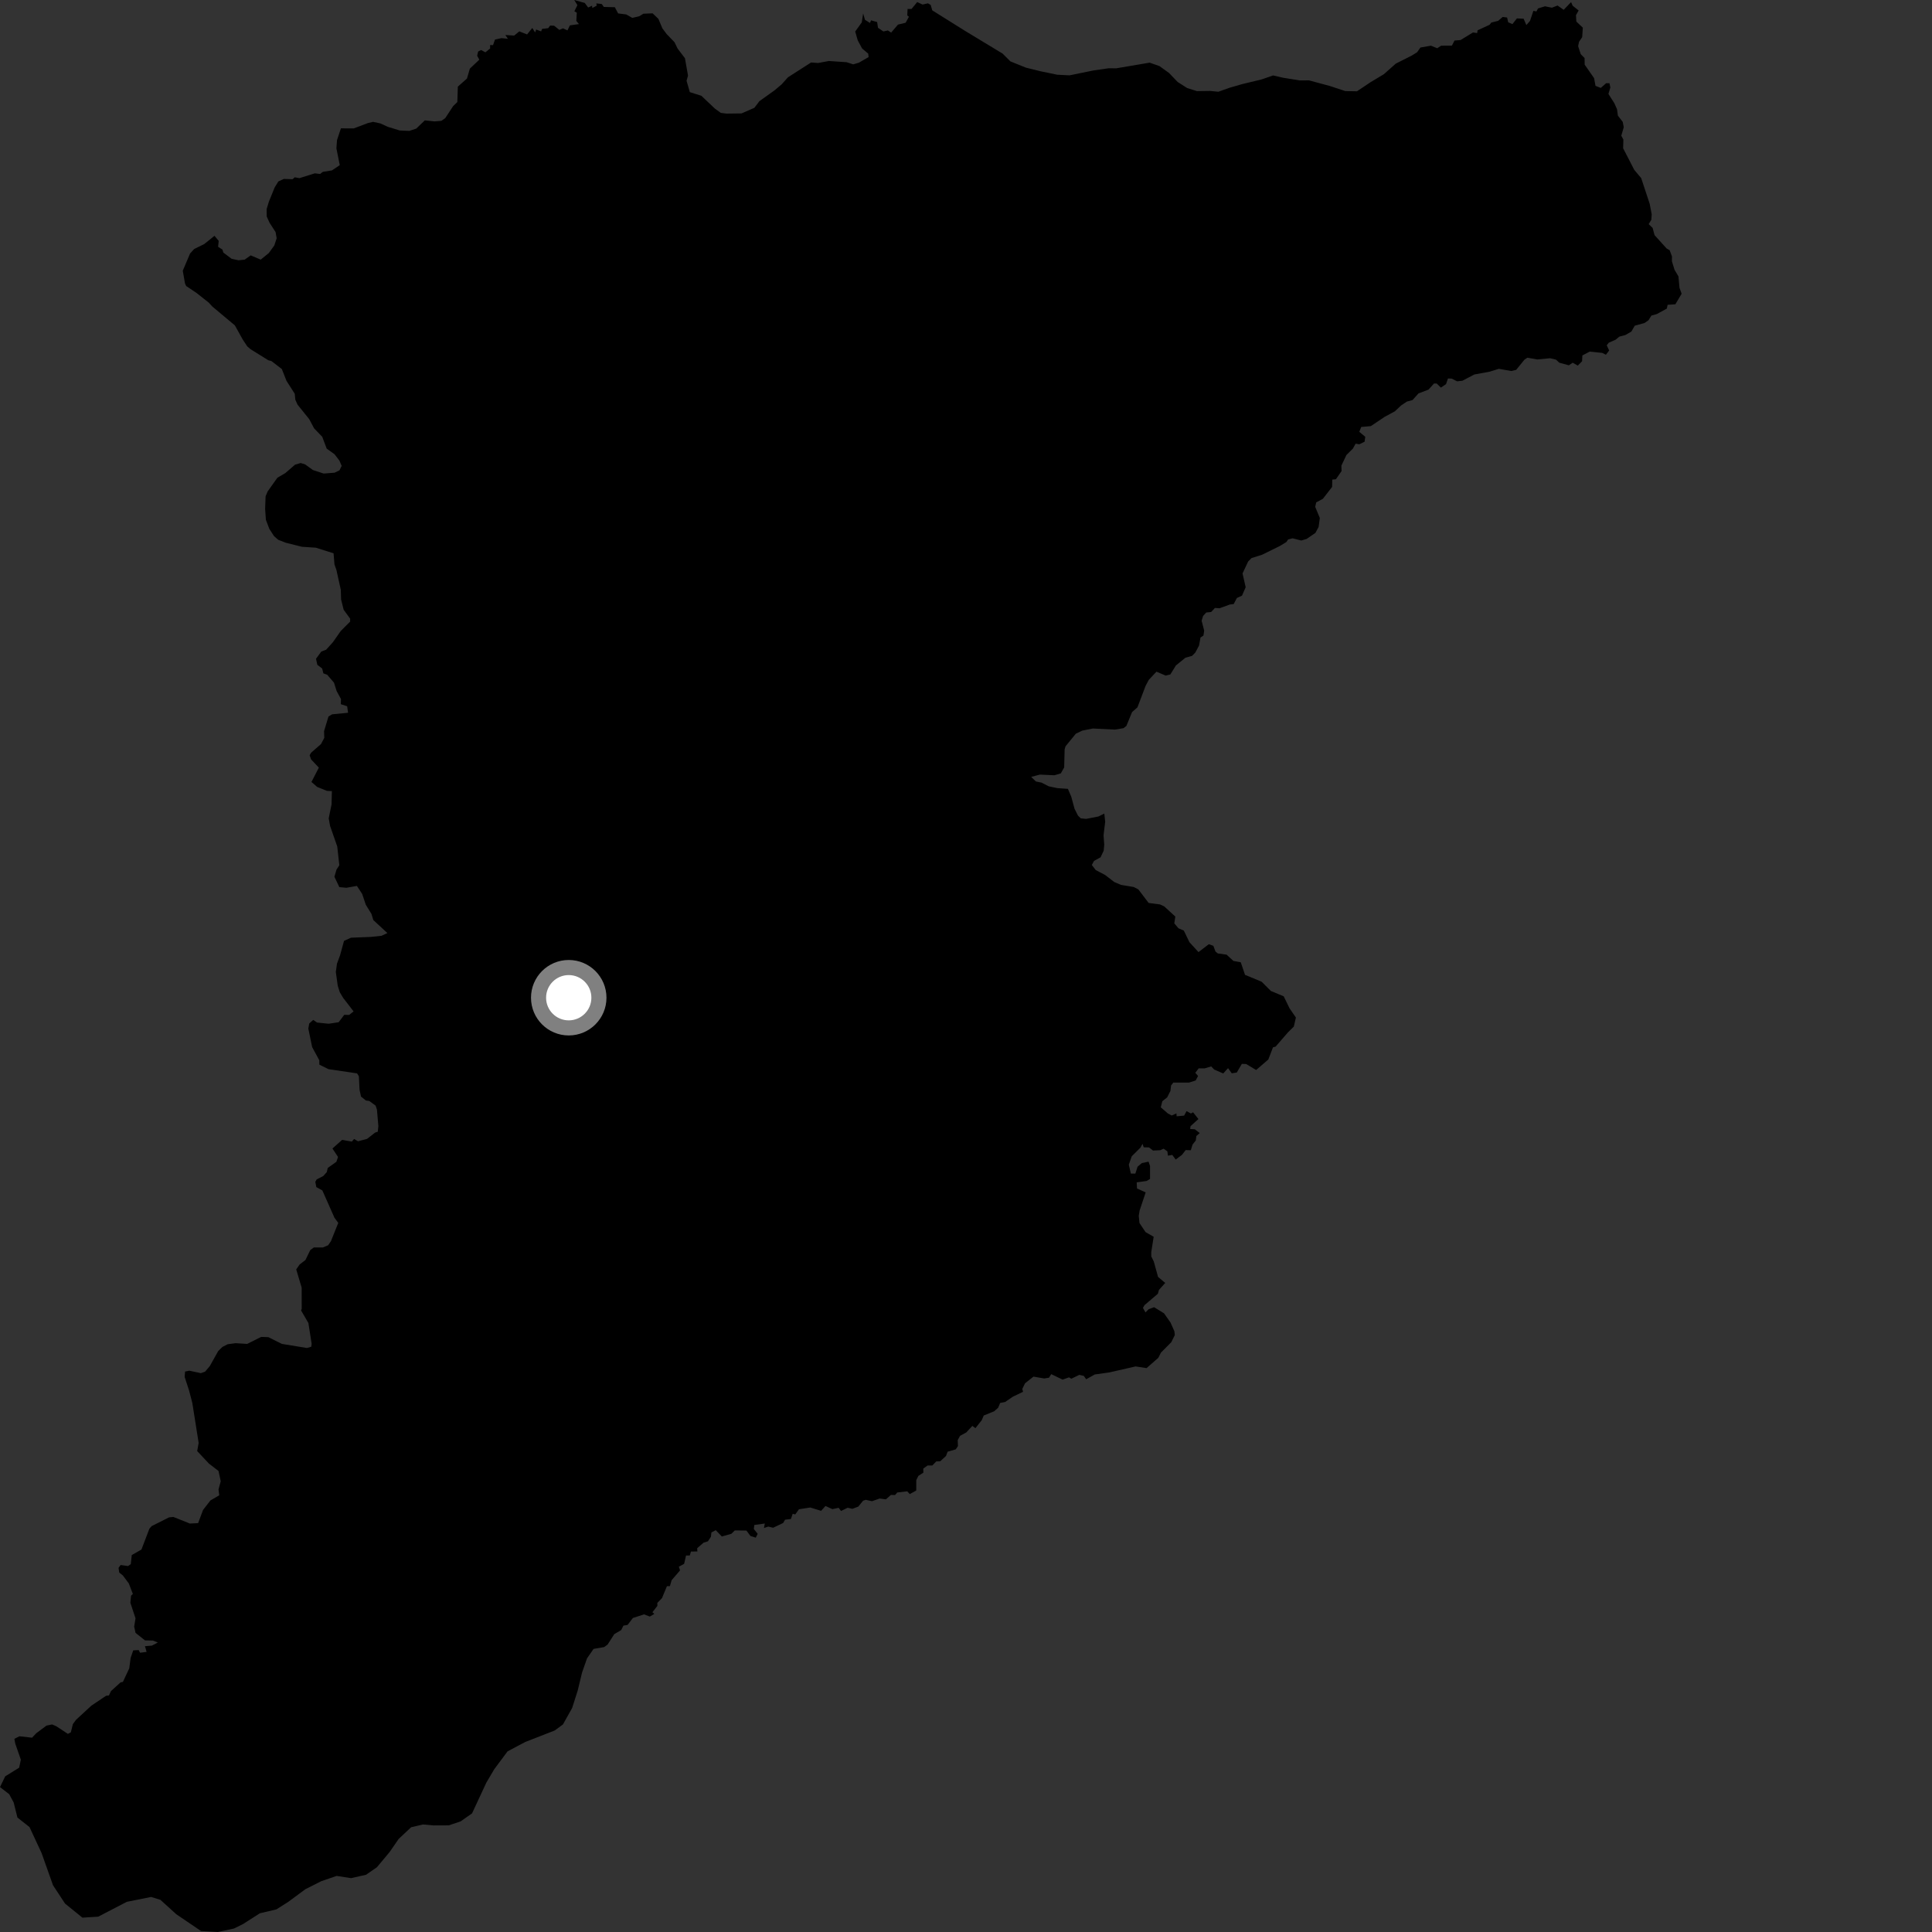 <?xml version="1.0" encoding="utf-8" ?>
<svg baseProfile="full" height="1024" version="1.1" width="1024" xmlns="http://www.w3.org/2000/svg" xmlns:ev="http://www.w3.org/2001/xml-events" xmlns:xlink="http://www.w3.org/1999/xlink"><rect width="100%" height="100%" fill="#333333" stroke="none"/><defs /><polygon fill="black" points="113.68,124.986 108.245,129.364 102.91,131.989 100.742,134.366 96.874,143.487 98.068,150.304 98.675,151.593 104.195,155.297 110.646,160.398 112.546,162.467 124.478,172.455 128.61,179.885 131.022,183.55 132.709,185.031 142.211,190.936 143.833,191.347 149.379,195.6 151.856,201.866 156.218,208.703 156.54,211.901 157.71,214.48 163.871,222.134 166.487,227.031 170.797,231.514 173.15,237.782 177.31,240.756 179.901,244.145 181.092,246.948 179.922,249.296 177.336,250.539 171.541,250.99 165.828,249.114 161.749,246.159 159.366,245.409 156.391,246.278 151.24,250.741 147.013,253.214 141.857,260.472 140.769,263.044 140.525,269.699 140.928,275.501 142.761,280.339 145.267,284.19 147.455,286.095 151.493,287.664 159.999,289.797 167.408,290.288 176.805,293.268 177.265,299.111 178.324,302.161 180.633,312.619 180.789,317.751 182.153,323.208 185.579,327.886 185.579,329.468 180.612,334.433 176.447,340.379 172.871,344.349 170.291,345.347 167.497,349.155 168.179,352.343 170.757,354.337 171.397,356.903 173.412,357.626 177.031,361.835 178.421,366.282 180.717,370.474 180.648,373.242 184.009,374.329 184.478,377.786 176.025,378.603 174.111,379.758 171.765,387.493 171.866,391.118 170.137,394.364 164.884,398.956 164.114,400.292 164.877,402.489 168.994,406.868 165.077,414.459 168.086,417.072 173.242,419.172 175.909,419.307 175.733,426.338 174.228,433.72 174.929,437.707 178.748,448.639 179.848,458.6 178.35,460.905 177.247,464.699 179.847,470.179 183.554,470.547 189.164,469.546 191.968,473.828 193.868,479.5 196.867,484.383 197.867,487.643 205.323,494.542 202.221,495.987 196.425,496.592 186.049,497.002 182.337,498.678 180.247,506.306 178.601,510.771 177.99,515.142 179.007,522.461 180.099,525.916 181.879,528.892 187.401,536.062 185.087,537.917 182.455,537.884 179.478,541.812 174.186,542.605 168.058,541.965 166.007,540.566 163.9,542.469 163.414,545.154 165.449,554.99 169.246,561.986 169.271,564.286 174.084,566.668 189.255,568.908 190.208,570.422 190.585,577.7 191.345,581.2 193.91,583.279 195.725,583.535 199.07,585.995 199.788,588.115 200.542,596.884 200.222,599.844 198.821,600.289 194.564,603.629 189.753,604.899 187.666,603.673 186.499,605.067 181.34,604.151 176.194,608.738 179.164,613.198 178.29,615.775 173.716,619.037 173.217,621.221 171.327,623.329 167.819,625.136 167.121,626.423 167.655,629.179 170.849,630.947 177.273,645.429 179.287,648.16 175.403,657.852 173.893,660.028 171.144,661.163 166.344,661.173 164.465,662.544 161.886,667.832 158.798,670.219 157.003,672.817 159.893,682.48 159.913,693.72 159.578,694.563 163.457,701.237 165.18,712.246 164.98,713.804 162.641,714.464 149.395,712.289 142.227,708.719 138.444,708.584 131.018,712.295 124.868,711.918 120.659,712.474 117.885,713.905 115.668,716.067 111.209,724.027 108.73,726.981 106.481,727.803 100.339,726.492 98.096,726.955 97.862,729.794 100.219,737.009 101.919,743.515 105.293,764.805 104.506,769.094 110.75,775.74 115.819,779.653 116.994,785.121 115.818,789.416 116.211,792.537 111.534,795.258 107.611,800.327 105.007,807.29 100.629,807.508 91.87,804.009 89.605,804.237 80.402,808.857 79.187,810.221 74.969,821.288 69.84,824.217 69.309,829.048 67.874,830.036 63.947,829.49 62.824,830.998 63.201,833.494 65.094,834.993 68.279,839.265 70.421,844.82 69.463,845.741 69.093,849.485 71.83,857.761 71.114,862.144 71.842,865.458 76.86,869.447 81.045,869.529 83.648,870.57 80.483,872.21 76.836,872.522 77.706,875.538 74.231,875.982 73.513,874.575 70.622,874.716 69.225,878.778 68.51,884.26 65.154,891.427 63.901,891.706 58.83,896.296 57.741,898.635 56.224,898.793 48.375,904.076 40.257,911.577 38.625,913.828 37.545,918.176 35.98,918.99 29.867,914.957 27.625,913.994 24.64,914.606 19.235,918.635 16.989,921.014 10.329,920.255 7.612,921.614 8.087,924.132 11.05,932.678 10.157,936.9 2.759,941.501 0.0,947.198 4.862,950.949 7.226,955.307 9.245,963.35 15.63,968.378 22.025,982.116 28.09,999.214 34.468,1008.931 43.675,1016.397 52.056,1015.876 67.214,1008.004 80.115,1005.427 85.025,1006.958 93.421,1014.572 106.547,1023.484 115.472,1024.0 124.013,1022.159 128.838,1019.771 137.736,1014.077 146.454,1012.039 152.818,1008.002 161.885,1001.299 170.289,997.067 178.438,994.271 186.039,995.454 193.972,993.677 199.746,989.706 206.515,981.61 211.289,974.684 217.905,968.478 224.157,967.015 229.95,967.516 237.845,967.481 244.153,965.36 250.193,961.127 257.771,944.825 261.959,937.732 269.014,928.257 278.451,923.259 294.014,917.195 298.371,913.997 303.253,905.264 306.192,896.042 308.496,886.5 311.129,878.975 314.595,873.962 320.233,872.984 322.025,871.671 325.593,866.114 329.229,863.99 330.43,861.618 332.631,861.244 335.434,857.571 341.358,855.655 344.435,856.809 346.804,855.396 345.8,854.506 348.434,851.143 348.388,849.586 350.871,847.034 353.487,840.71 355.068,840.68 355.979,837.533 360.435,832.344 359.806,830.384 362.598,828.874 363.611,824.455 365.599,824.451 366.215,822.354 369.63,822.302 369.519,820.592 372.88,817.66 375.247,816.905 376.799,814.529 377.052,812.24 379.359,811.024 382.597,814.366 387.648,812.941 389.47,811.156 395.622,811.224 397.736,814.088 400.575,814.985 401.588,812.965 399.542,810.397 399.814,808.262 405.36,807.497 404.92,809.869 407.188,809.124 409.77,809.737 415.087,807.221 416.095,805.478 419.198,805.1 420.139,802.342 421.508,802.673 423.461,799.944 429.448,799.008 435.215,800.77 437.522,798.199 441.157,799.875 444.509,799.166 445.759,800.852 449.26,799.137 451.806,799.709 454.943,798.51 457.442,795.415 458.854,794.936 462.216,795.661 466.235,794.247 469.539,794.696 472.2,792.335 474.405,792.399 475.57,791.042 480.866,790.44 482.203,791.889 485.63,790.009 485.648,784.496 486.739,782.268 489.409,780.533 489.353,778.372 491.68,776.723 494.137,776.741 496.241,774.582 498.353,774.493 501.414,771.667 502.243,769.442 506.598,768.176 507.731,766.44 507.608,763.296 508.834,761.036 512.134,759.23 515.357,755.765 517.017,756.942 520.364,752.687 521.407,750.245 526.922,748.01 529.055,746.117 530.105,743.593 532.717,743.087 536.842,740.276 542.243,737.683 541.826,736.183 543.284,733.183 547.761,729.639 553.408,730.608 555.985,730.224 557.17,728.323 563.196,731.222 566.593,730.029 567.849,730.749 572.066,728.704 574.448,729.255 575.692,731.051 580.244,728.499 588.003,727.408 601.883,724.234 607.711,725.126 613.928,719.672 615.325,716.917 620.809,711.391 622.687,707.564 622.424,705.52 620.363,700.919 616.954,696.082 611.7,692.849 608.817,693.913 607.134,695.606 605.774,693.208 606.62,691.742 613.685,685.724 614.27,683.688 617.585,679.976 613.794,676.794 611.531,668.624 610.193,665.919 610.197,663.646 611.472,655.509 607.159,653.041 603.942,648.213 603.555,644.4 604.021,641.599 607.234,631.993 602.638,629.919 602.476,626.666 607.725,625.937 609.542,624.868 609.544,617.989 608.763,615.708 605.21,616.444 602.927,618.39 601.76,622.04 599.387,622.011 598.284,617.309 599.863,612.835 604.499,608.235 605.553,606.235 606.184,608.088 609.036,608.171 611.116,609.81 614.939,609.643 616.732,608.83 618.728,610.245 619.04,612.543 621.335,612.121 623.138,614.594 626.45,612.11 628.452,609.554 631.152,609.659 632.056,606.688 633.802,604.473 634.084,602.115 635.893,600.544 633.266,598.535 630.81,598.395 630.996,596.899 635.182,593.114 632.352,589.532 631.207,590.173 628.898,588.917 627.623,591.288 623.641,591.662 623.53,590.129 621.038,591.239 619.002,590.173 615.239,586.891 616.068,583.665 618.628,581.624 620.348,578.213 620.694,575.312 621.89,573.781 630.179,573.796 633.744,572.67 634.991,570.289 633.532,568.611 635.329,566.253 638.495,566.258 641.97,565.217 643.518,566.861 648.338,568.961 650.894,566.131 652.855,568.875 655.528,568.458 658.203,563.876 660.495,563.945 665.773,567.132 672.239,561.554 674.715,555.103 676.089,554.735 682.713,547.098 685.744,544.128 686.855,539.344 683.472,534.392 680.386,528.065 673.618,525.249 668.686,520.331 659.888,516.695 657.636,510.039 653.731,509.309 650.104,505.976 645.497,505.358 644.23,504.343 643.103,501.302 640.711,500.447 635.219,504.637 630.41,499.358 627.456,493.225 624.617,492.018 622.407,489.401 622.941,485.795 617.033,480.389 614.811,479.367 608.797,478.574 603.369,471.423 600.935,470.139 594.152,469.008 590.589,467.494 585.733,463.759 580.758,461.151 578.702,458.481 579.834,456.308 583.321,454.388 584.984,450.88 585.273,447.697 584.906,442.735 585.769,435.558 585.311,431.211 582.18,432.757 575.648,434.024 572.825,433.737 571.353,432.285 569.529,428.682 567.8,422.279 566.013,418.114 560.422,417.722 555.832,416.753 551.995,414.793 549.06,414.2 546.549,411.772 551.144,410.554 558.85,410.907 562.259,409.91 564.035,406.758 564.279,397.13 564.761,395.539 570.234,388.863 573.633,387.233 579.274,386.122 590.899,386.704 595.508,385.943 597.013,384.747 600.025,377.4 602.871,374.908 607.202,363.497 608.876,360.337 612.947,355.999 617.821,358.074 620.306,357.477 623.272,352.684 628.3,348.608 631.841,347.606 633.545,345.866 635.526,342.119 636.292,337.89 637.853,336.856 638.238,334.226 636.883,328.997 637.657,326.473 639.34,324.631 641.911,324.389 643.941,322.225 646.374,322.394 651.872,320.393 653.885,320.16 655.574,316.939 658.283,315.704 660.234,311.234 658.569,303.927 661.554,297.594 663.354,295.78 668.899,294.044 678.244,289.444 681.785,287.308 682.737,285.915 685.095,285.308 689.711,286.484 692.542,285.646 697.209,282.441 698.89,279.282 699.538,274.555 697.083,268.642 697.622,266.275 701.148,264.374 706.055,258.063 706.123,254.204 708.055,254.011 711.057,249.679 710.96,246.823 713.617,241.179 717.073,237.759 718.5,235.155 720.44,235.482 723.253,234.133 723.618,231.515 720.447,228.869 721.486,226.302 726.58,225.846 733.845,220.969 739.322,217.996 742.647,214.874 745.71,212.826 748.692,212.025 751.822,208.517 757.152,206.495 760.069,203.256 761.499,203.275 763.683,205.444 766.425,203.605 767.447,200.6 769.427,200.68 772.319,202.115 775.103,201.796 781.444,198.481 789.507,197.007 794.412,195.48 800.987,196.64 803.603,196.037 808.013,190.61 809.562,189.585 814.766,190.522 821.582,189.871 824.733,190.626 826.459,192.241 831.527,193.618 833.556,192.248 836.261,193.776 838.535,191.463 838.683,188.39 842.544,186.358 849.21,187.045 851.169,188.023 852.886,185.761 851.6,183.017 852.675,181.642 856.344,180.031 858.305,178.407 861.448,177.59 864.682,175.71 866.448,172.631 871.658,171.188 873.756,169.725 875.271,167.261 878.135,166.469 883.455,163.555 883.863,161.569 887.985,161.266 891.3,155.681 890.169,152.579 889.609,146.499 887.526,142.973 886.138,138.448 886.177,135.928 884.953,132.633 883.328,131.682 876.945,124.629 875.919,120.781 873.828,118.797 875.245,116.469 875.439,113.548 874.367,108.019 869.871,94.411 866.176,90.006 860.298,78.594 860.419,73.964 859.317,71.933 860.626,67.436 860.066,64.581 857.514,61.29 857.063,57.924 855.645,54.717 852.499,49.775 853.529,46.343 853.043,44.088 851.3,44.097 848.458,46.59 845.655,45.505 844.897,41.431 839.909,34.257 839.861,30.773 837.815,28.687 836.443,24.48 836.917,22.15 838.592,19.697 838.931,14.658 835.502,11.444 835.303,8.055 836.707,5.545 833.559,3.05 832.71,1.118 828.78,5.206 825.546,2.927 822.529,4.076 818.881,3.341 815.163,4.481 814.354,6.063 812.723,5.754 810.932,11.081 809.002,13.292 807.546,9.913 803.987,9.767 801.611,12.79 799.368,11.807 798.807,9.29 796.458,8.981 794.066,11.037 790.426,11.962 789.502,13.138 783.136,16.072 782.935,17.522 780.703,17.211 774.139,21.218 770.928,21.494 769.551,24.175 763.803,24.215 761.777,25.572 758.423,24.208 752.853,25.192 751.105,27.686 748.258,29.453 739.784,33.732 733.449,39.344 726.428,43.559 719.218,48.389 713.027,48.271 704.875,45.583 693.825,42.603 688.877,42.627 679.963,41.184 674.753,39.988 668.686,42.097 658.314,44.597 651.624,46.531 645.754,48.625 641.418,48.201 634.432,48.294 629.234,46.68 624.148,43.422 619.632,38.7 614.531,35.025 609.323,33.206 591.594,36.214 587.686,36.169 579.522,37.345 566.905,39.93 560.317,39.605 551.391,37.745 543.695,35.836 535.521,32.527 531.414,28.418 511.293,16.239 494.132,5.495 493.276,2.615 491.836,1.759 488.964,2.408 486.145,1.092 483.124,4.749 481.032,4.757 480.872,8.181 481.744,8.883 480,12.053 475.947,13.035 472.322,17.28 470.601,16.132 468.221,16.673 465.357,14.736 464.903,11.686 461.686,10.782 461.121,12.165 458.468,10.509 457.48,7.101 456.754,11.856 453.281,16.711 454.618,21.388 456.92,25.677 460.181,28.444 460.375,30.255 455.198,33.237 452.22,34.102 448.675,32.967 439.284,32.328 433.631,33.39 429.893,33.113 417.631,40.975 414.284,44.706 410.545,47.872 402.51,53.61 399.825,57.149 393.038,60.109 385.01,60.211 382.042,59.832 378.887,57.539 371.725,50.753 365.621,48.833 363.893,42.814 364.657,40.044 363.043,30.877 359.125,25.711 357.504,22.37 353.329,18.043 351.073,15.016 348.955,9.981 345.884,7.066 341.021,7.269 338.794,8.621 335.124,9.481 331.932,7.667 327.617,7.109 325.88,3.82 320.052,3.679 318.929,2.124 316.089,1.802 316.247,3.022 313.928,4.242 313.806,3.022 311.744,3.984 309.937,1.562 304.371,0.0 306.038,2.739 304.425,5.967 305.719,6.745 305.457,11.066 306.842,12.77 302.074,13.439 300.76,16.113 298.403,15.011 296.475,15.849 293.674,13.622 291.573,13.556 290.548,14.932 287.321,15.317 286.807,16.638 284.165,15.64 283.617,17.185 282.135,14.829 279.357,18.243 275.235,16.623 272.524,18.854 267.844,18.553 269.214,20.564 265.861,20.206 262.368,20.96 261.308,23.927 259.781,23.873 259.758,25.707 257.277,27.732 255.01,26.516 253.421,27.299 252.909,29.545 254.046,31.63 249.038,36.364 247.492,41.638 242.666,45.921 242.393,54.094 240.191,56.217 236.016,62.571 233.941,64.052 230.254,64.339 225.156,63.796 220.626,68.157 216.958,69.381 211.872,69.154 205.492,67.198 201.557,65.399 197.731,64.586 195.071,65.207 187.47,68.063 180.69,68.026 178.621,74.274 178.302,78.638 180.088,87.523 175.934,90.32 171.092,91.087 169.685,92.203 166.852,91.876 158.689,94.422 156.214,93.97 155.084,94.98 150.412,94.838 147.517,96.183 145.574,99.353 142.512,106.906 141.323,110.822 141.356,114.715 142.921,118.163 146.064,123 146.638,126.266 145.394,130.091 142.455,134.148 138.18,137.609 132.881,135.351 129.688,137.608 126.395,137.959 122.747,137.152 118.364,133.865 117.916,132.31 115.591,130.795 115.918,127.663 113.68,124.986" /><circle cx="301.441" cy="528.811" fill="rgb(100%,100%,100%)" r="16" stroke="grey" stroke-width="8" /></svg>